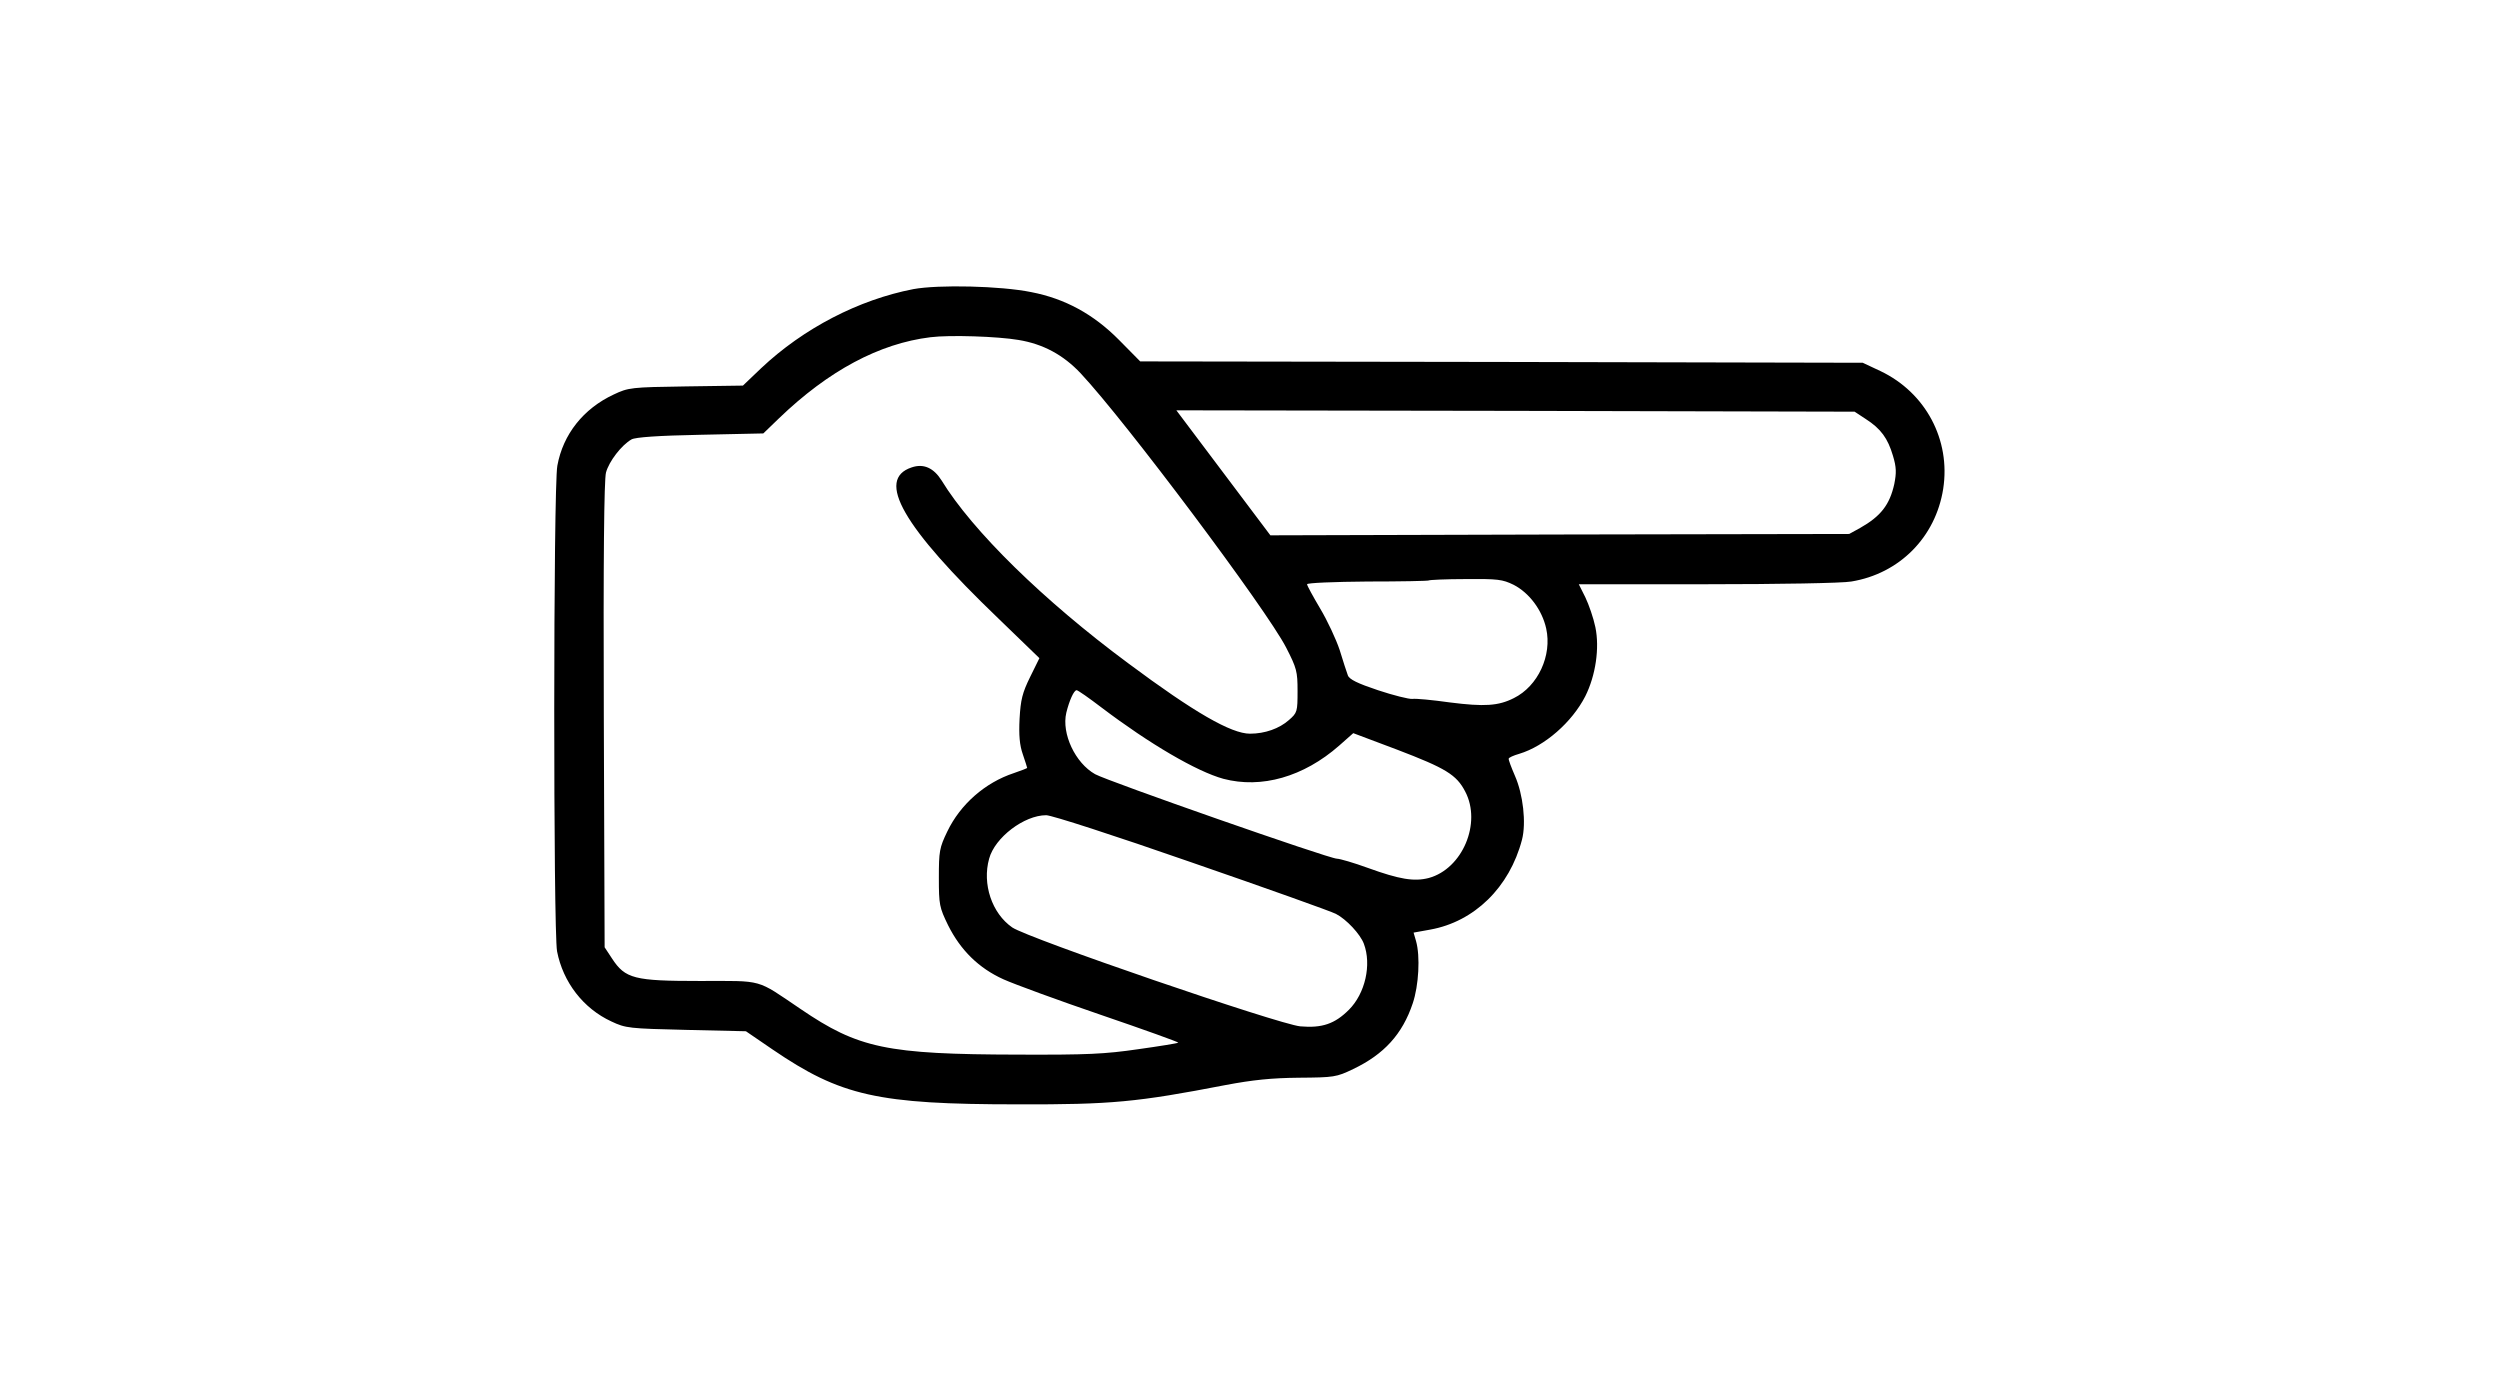 <?xml version="1.0" standalone="no"?>
<!DOCTYPE svg PUBLIC "-//W3C//DTD SVG 20010904//EN"
 "http://www.w3.org/TR/2001/REC-SVG-20010904/DTD/svg10.dtd">
<svg version="1.0" xmlns="http://www.w3.org/2000/svg"
 width="920pt" height="512pt" viewBox="0 0 920 512"
 preserveAspectRatio="xMidYMid meet">

<g transform="translate(0,512) scale(0.1,-0.1)"
fill="#000000" stroke="none">
<path d="M3361 4056 c-201 -39 -404 -144 -560 -291 l-67 -64 -210 -3 c-202 -3
-211 -4 -266 -30 -111 -52 -186 -146 -207 -262 -15 -79 -15 -1711 -1 -1787 22
-113 96 -210 200 -258 53 -25 65 -26 275 -31 l220 -5 98 -67 c251 -171 386
-202 902 -202 345 -1 439 8 765 71 101 19 169 26 270 27 129 1 138 2 200 32
113 54 181 128 219 242 22 65 28 173 12 229 l-9 31 61 11 c162 29 292 155 338
331 16 62 4 167 -26 235 -13 30 -24 59 -23 63 0 4 18 12 39 18 93 28 194 116
243 212 38 76 53 177 37 254 -7 34 -24 83 -37 110 l-24 48 472 0 c260 0 499 4
531 10 177 29 310 163 338 341 28 181 -65 354 -230 433 l-66 31 -1329 3 -1330
2 -78 79 c-94 95 -199 152 -323 176 -113 23 -341 28 -434 11z m387 -187 c91
-15 165 -55 229 -123 165 -176 684 -869 756 -1009 39 -76 42 -88 42 -160 0
-76 -1 -80 -32 -107 -35 -31 -88 -50 -143 -50 -69 0 -205 78 -448 259 -312
231 -574 488 -687 673 -29 46 -66 63 -110 48 -133 -44 -33 -218 318 -555 l152
-147 -34 -69 c-29 -59 -35 -84 -39 -154 -3 -60 0 -97 12 -131 9 -26 16 -49 16
-50 0 -1 -22 -10 -49 -19 -106 -35 -197 -115 -245 -215 -29 -60 -31 -73 -31
-170 0 -100 2 -109 34 -175 46 -92 113 -158 204 -199 40 -18 201 -77 359 -131
158 -54 286 -100 284 -102 -1 -2 -68 -13 -147 -24 -123 -18 -188 -21 -442 -20
-485 1 -588 23 -801 168 -166 112 -133 103 -370 103 -242 0 -275 8 -324 83
l-27 41 -3 853 c-2 581 1 867 8 894 11 41 57 101 94 122 14 8 98 14 253 17
l232 5 58 56 c182 175 369 275 557 298 71 9 248 3 324 -10z m3118 -291 c56
-36 81 -71 100 -135 13 -43 13 -63 5 -104 -17 -77 -50 -119 -126 -162 l-40
-22 -1065 -2 -1065 -3 -173 230 -173 230 1248 -2 1248 -3 41 -27z m-1296 -610
c58 -30 105 -93 120 -161 22 -99 -30 -212 -119 -256 -57 -29 -109 -32 -235
-16 -64 9 -126 15 -139 13 -12 -1 -69 13 -126 32 -75 25 -106 40 -111 55 -4
11 -18 53 -30 93 -13 39 -45 108 -72 153 -26 44 -48 84 -48 89 0 5 100 9 222
10 122 0 224 2 226 4 2 2 63 5 135 5 119 1 136 -1 177 -21z m-1516 -452 c177
-134 350 -235 448 -262 140 -37 295 7 426 122 l52 46 162 -61 c178 -68 218
-92 250 -154 61 -116 -10 -284 -134 -318 -54 -14 -108 -5 -224 37 -52 19 -104
34 -114 34 -29 0 -843 285 -890 311 -73 41 -124 149 -106 226 11 45 28 83 38
83 5 0 46 -29 92 -64z m332 -570 c275 -95 513 -180 530 -189 39 -20 90 -75
103 -110 29 -77 5 -183 -55 -243 -52 -52 -99 -68 -179 -61 -81 8 -1002 324
-1060 364 -75 52 -111 160 -85 253 21 78 129 160 210 160 20 0 249 -74 536
-174z"/>
</g>
</svg>
